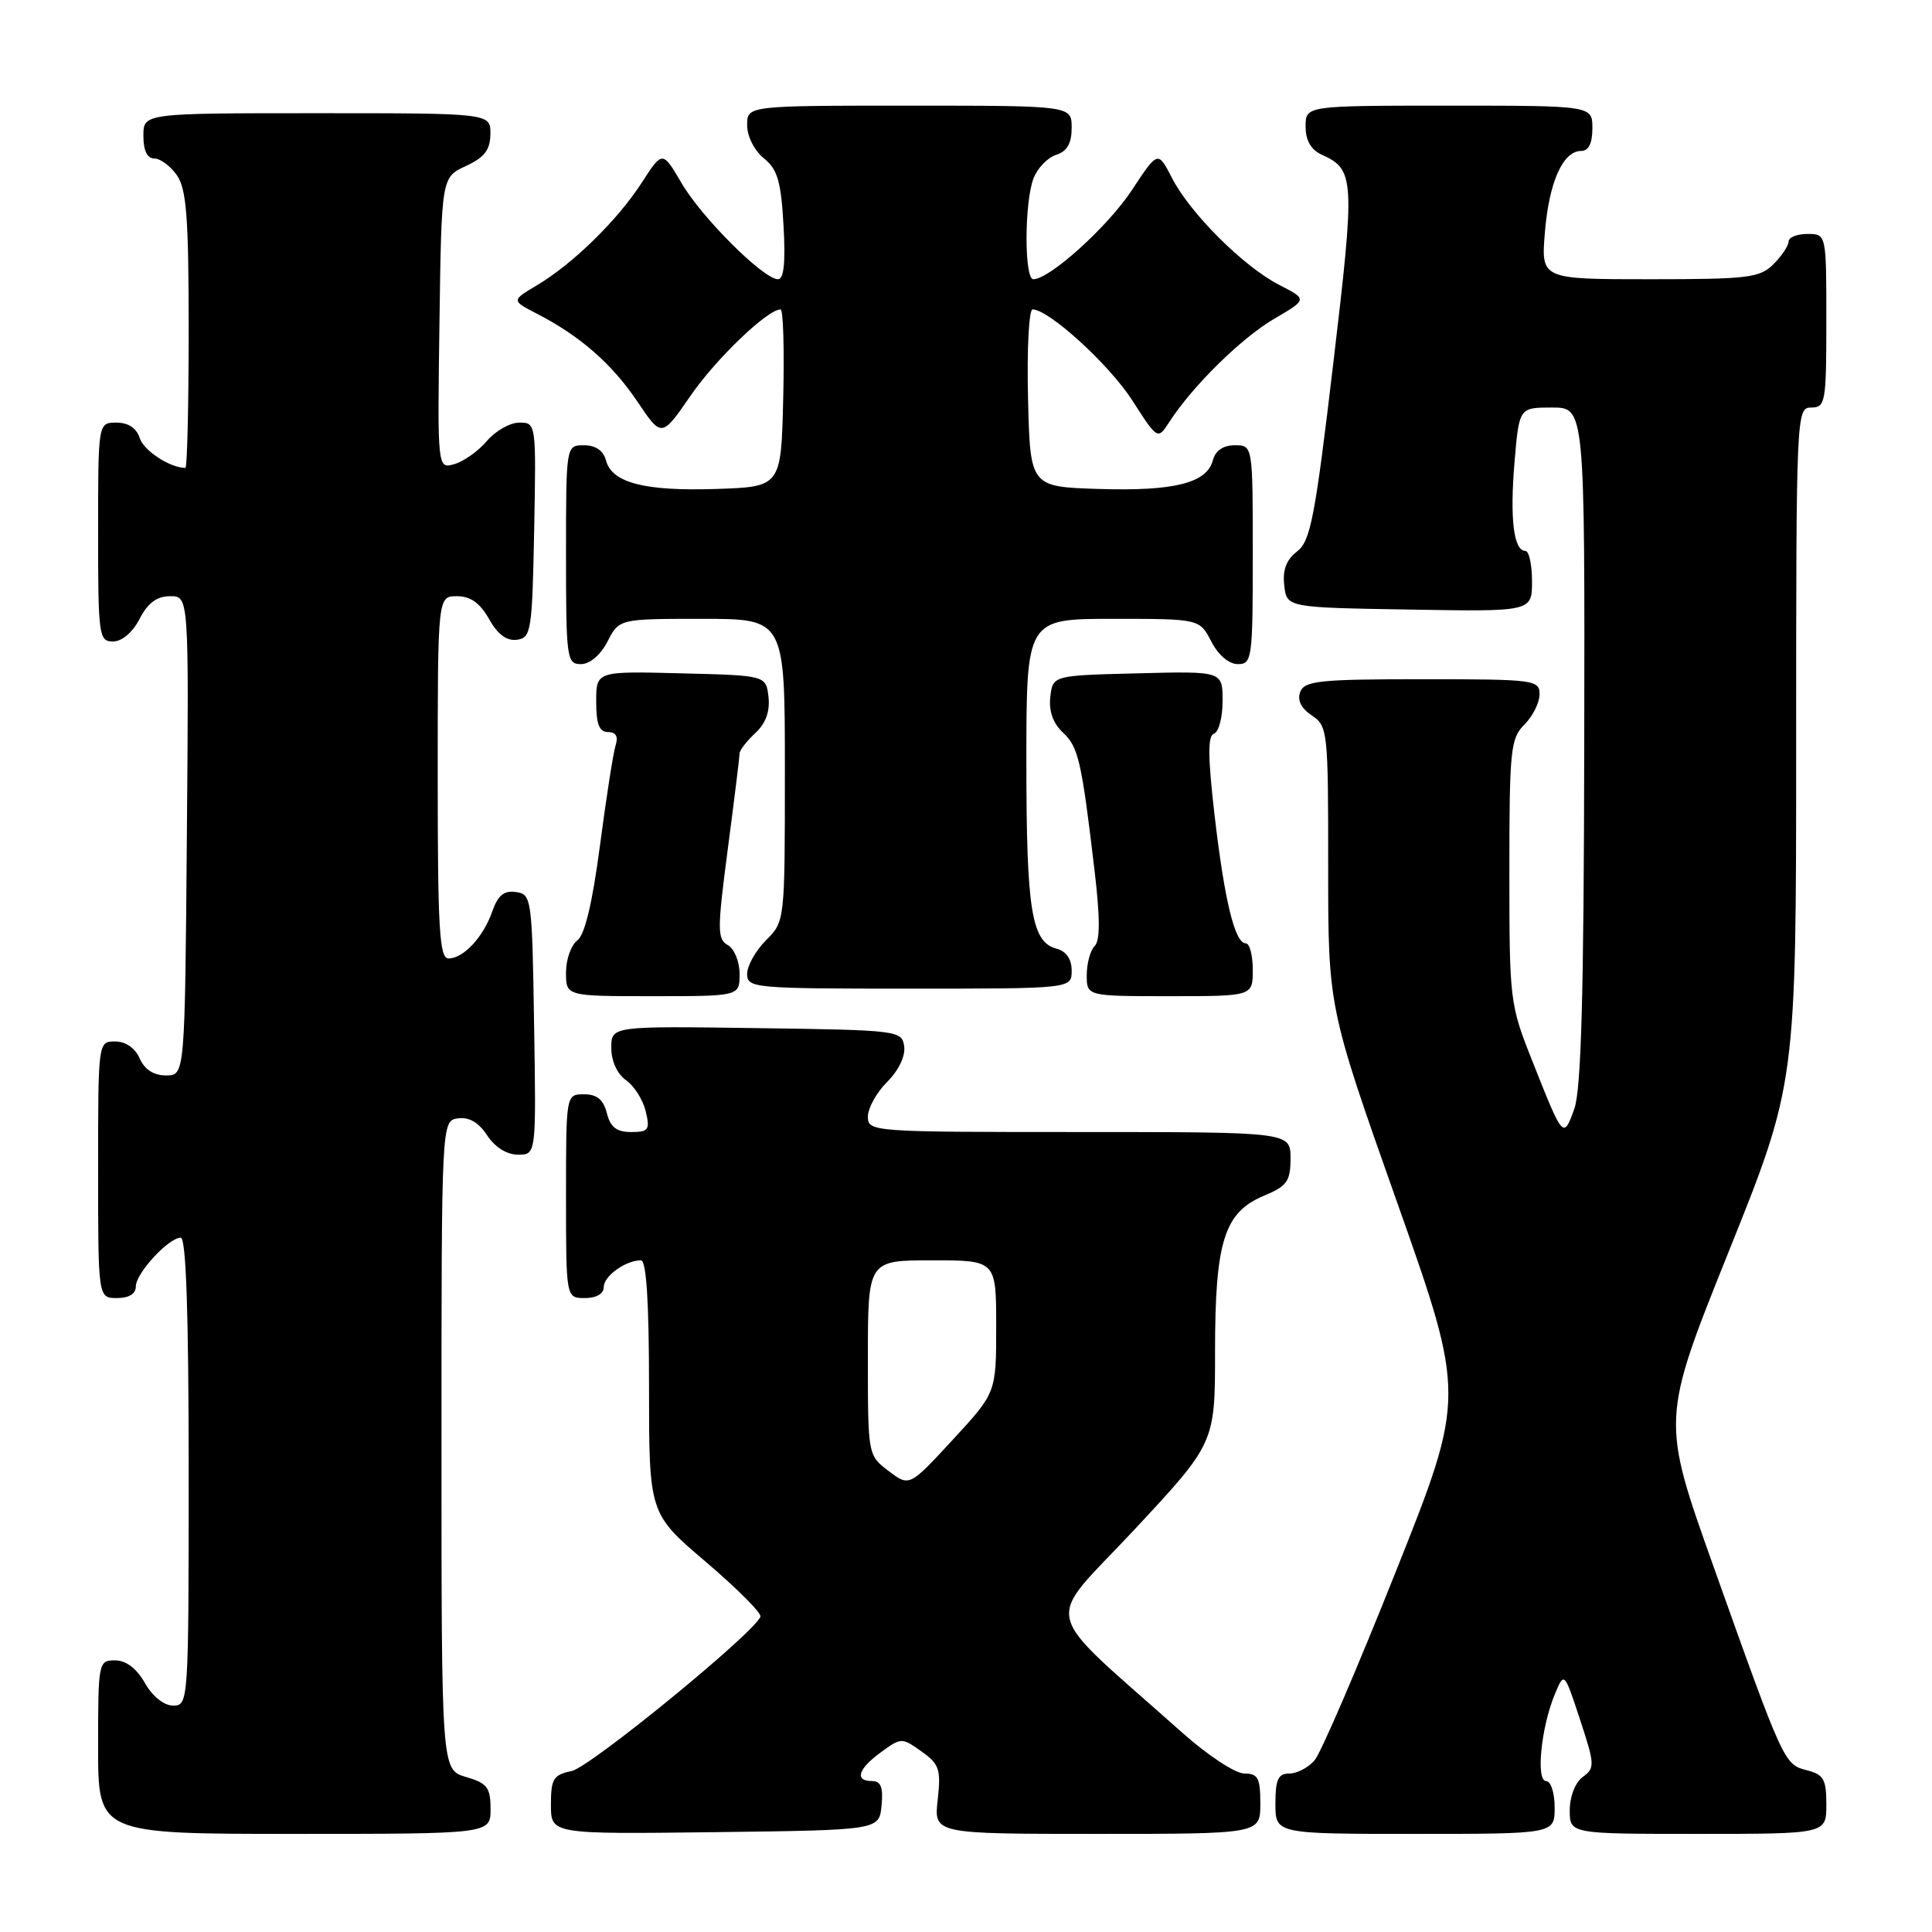 <?xml version="1.0" encoding="UTF-8" standalone="no"?>
<!DOCTYPE svg PUBLIC "-//W3C//DTD SVG 1.1//EN" "http://www.w3.org/Graphics/SVG/1.1/DTD/svg11.dtd" >
<svg xmlns="http://www.w3.org/2000/svg" xmlns:xlink="http://www.w3.org/1999/xlink" version="1.1" viewBox="0 0 256 256">
 <g >
 <path fill="currentColor"
d=" M 65.00 239.71 C 65.00 236.85 64.57 236.29 61.75 235.46 C 58.50 234.50 58.50 234.50 58.50 191.50 C 58.50 148.50 58.50 148.50 60.69 148.19 C 62.15 147.98 63.43 148.73 64.55 150.44 C 65.58 152.01 67.16 153.00 68.64 153.00 C 71.05 153.00 71.05 153.00 70.77 135.75 C 70.51 119.00 70.44 118.49 68.37 118.20 C 66.78 117.97 65.98 118.63 65.23 120.76 C 64.05 124.17 61.41 127.00 59.43 127.00 C 58.23 127.00 58.00 123.13 58.00 103.00 C 58.00 79.00 58.00 79.00 60.55 79.00 C 62.34 79.00 63.60 79.90 64.80 82.02 C 65.94 84.06 67.15 84.96 68.50 84.77 C 70.38 84.52 70.52 83.63 70.78 70.25 C 71.05 56.08 71.04 56.00 68.82 56.00 C 67.58 56.00 65.66 57.09 64.54 58.41 C 63.42 59.74 61.48 61.12 60.23 61.49 C 57.96 62.15 57.96 62.15 58.23 42.82 C 58.50 23.50 58.50 23.50 61.73 22.00 C 64.21 20.85 64.96 19.86 64.98 17.75 C 65.00 15.00 65.00 15.00 42.00 15.00 C 19.00 15.00 19.00 15.00 19.00 18.00 C 19.00 19.95 19.51 21.00 20.44 21.00 C 21.24 21.00 22.59 22.00 23.44 23.22 C 24.71 25.04 25.00 28.80 25.00 43.72 C 25.00 53.78 24.80 62.00 24.57 62.00 C 22.54 62.00 19.05 59.72 18.52 58.06 C 18.09 56.72 17.01 56.00 15.43 56.00 C 13.00 56.00 13.00 56.00 13.00 70.50 C 13.00 84.27 13.10 85.00 14.97 85.00 C 16.16 85.00 17.57 83.80 18.50 82.00 C 19.59 79.89 20.79 79.00 22.54 79.00 C 25.03 79.00 25.03 79.00 24.76 110.75 C 24.50 142.50 24.50 142.50 22.00 142.50 C 20.37 142.50 19.16 141.72 18.51 140.25 C 17.91 138.87 16.65 138.00 15.26 138.00 C 13.00 138.00 13.00 138.01 13.00 155.00 C 13.00 172.00 13.00 172.00 15.50 172.00 C 17.09 172.00 18.00 171.44 18.00 170.45 C 18.00 168.71 22.35 164.00 23.95 164.00 C 24.66 164.00 25.00 174.10 25.00 195.00 C 25.00 225.57 24.97 226.00 22.95 226.00 C 21.73 226.00 20.22 224.80 19.20 223.01 C 18.11 221.08 16.70 220.01 15.25 220.01 C 13.05 220.00 13.00 220.24 13.00 231.50 C 13.00 243.00 13.00 243.00 39.00 243.00 C 65.00 243.00 65.00 243.00 65.00 239.71 Z  M 116.81 239.25 C 117.05 236.84 116.72 236.00 115.56 236.00 C 113.20 236.00 113.68 234.40 116.73 232.18 C 119.41 230.22 119.50 230.22 122.11 232.08 C 124.47 233.76 124.70 234.45 124.25 238.48 C 123.74 243.00 123.74 243.00 145.37 243.00 C 167.00 243.00 167.00 243.00 167.00 239.00 C 167.00 235.58 166.69 235.00 164.86 235.00 C 163.68 235.00 159.97 232.55 156.61 229.55 C 137.49 212.50 138.23 215.63 150.26 202.74 C 161.00 191.22 161.00 191.22 161.00 179.08 C 161.00 164.50 162.21 160.65 167.46 158.45 C 170.55 157.16 171.00 156.53 171.00 153.49 C 171.00 150.00 171.00 150.00 143.00 150.00 C 115.46 150.00 115.00 149.97 115.00 147.95 C 115.00 146.83 116.15 144.76 117.56 143.35 C 119.08 141.83 119.99 139.93 119.81 138.65 C 119.51 136.55 119.08 136.49 100.25 136.23 C 81.00 135.96 81.00 135.96 81.00 138.86 C 81.00 140.60 81.78 142.30 82.95 143.13 C 84.03 143.88 85.20 145.74 85.56 147.25 C 86.15 149.71 85.94 150.00 83.63 150.00 C 81.70 150.00 80.88 149.36 80.41 147.50 C 79.96 145.71 79.11 145.00 77.39 145.00 C 75.00 145.00 75.00 145.00 75.00 158.50 C 75.00 172.00 75.00 172.00 77.50 172.00 C 79.03 172.00 80.00 171.43 80.00 170.54 C 80.00 169.08 82.90 167.00 84.93 167.00 C 85.65 167.00 86.00 172.57 86.00 183.77 C 86.00 200.55 86.00 200.55 93.52 206.95 C 97.66 210.48 100.92 213.74 100.76 214.21 C 100.08 216.27 78.22 234.15 75.75 234.67 C 73.32 235.18 73.00 235.70 73.00 239.14 C 73.00 243.04 73.00 243.04 94.75 242.77 C 116.50 242.50 116.50 242.50 116.81 239.25 Z  M 206.00 239.50 C 206.00 237.56 205.49 236.00 204.87 236.00 C 203.49 236.00 204.20 228.88 206.02 224.50 C 207.27 221.50 207.27 221.50 209.36 227.85 C 211.33 233.83 211.35 234.27 209.72 235.46 C 208.73 236.19 208.00 238.04 208.00 239.86 C 208.00 243.00 208.00 243.00 225.00 243.00 C 242.00 243.00 242.00 243.00 242.00 239.11 C 242.00 235.76 241.64 235.13 239.43 234.57 C 236.41 233.81 236.35 233.68 227.04 207.54 C 220.12 188.12 220.12 188.12 229.06 165.85 C 238.00 143.58 238.00 143.58 238.00 98.79 C 238.00 54.67 238.03 54.00 240.00 54.00 C 241.88 54.00 242.00 53.33 242.00 42.50 C 242.00 31.00 242.00 31.00 239.50 31.00 C 238.12 31.00 237.00 31.45 237.00 32.00 C 237.00 32.55 236.10 33.90 235.00 35.00 C 233.19 36.81 231.67 37.00 218.59 37.00 C 204.19 37.00 204.19 37.00 204.71 30.75 C 205.26 24.10 207.10 20.00 209.52 20.00 C 210.50 20.00 211.00 18.98 211.00 17.00 C 211.00 14.00 211.00 14.00 192.00 14.00 C 173.00 14.00 173.00 14.00 173.00 16.76 C 173.00 18.63 173.71 19.85 175.17 20.51 C 179.51 22.49 179.57 23.65 176.66 48.20 C 174.25 68.58 173.65 71.70 171.87 73.07 C 170.45 74.16 169.93 75.53 170.17 77.57 C 170.50 80.50 170.50 80.50 186.75 80.77 C 203.00 81.05 203.00 81.05 203.00 77.02 C 203.00 74.81 202.60 73.00 202.12 73.00 C 200.57 73.00 200.05 68.75 200.68 61.27 C 201.29 54.00 201.29 54.00 205.65 54.00 C 210.00 54.00 210.00 54.00 209.92 98.75 C 209.87 131.77 209.52 144.40 208.60 146.94 C 207.16 150.94 207.13 150.91 203.08 140.69 C 200.05 133.08 200.00 132.64 200.00 115.47 C 200.00 99.33 200.15 97.85 202.00 96.00 C 203.10 94.90 204.00 93.10 204.00 92.00 C 204.00 90.09 203.33 90.00 188.47 90.00 C 174.85 90.00 172.86 90.21 172.29 91.68 C 171.87 92.78 172.40 93.85 173.82 94.80 C 175.93 96.20 176.00 96.85 175.99 114.87 C 175.99 133.50 175.99 133.50 185.10 159.25 C 194.21 185.01 194.21 185.01 184.95 208.25 C 179.86 221.04 175.02 232.29 174.19 233.25 C 173.37 234.21 171.86 235.00 170.85 235.00 C 169.36 235.00 169.00 235.78 169.00 239.00 C 169.00 243.00 169.00 243.00 187.50 243.00 C 206.00 243.00 206.00 243.00 206.00 239.50 Z  M 98.00 129.05 C 98.00 127.42 97.30 125.71 96.44 125.23 C 95.03 124.44 95.03 123.23 96.44 112.47 C 97.30 105.93 98.00 100.24 98.00 99.83 C 98.00 99.42 98.93 98.21 100.08 97.14 C 101.47 95.85 102.04 94.26 101.83 92.35 C 101.50 89.50 101.50 89.50 90.25 89.22 C 79.00 88.93 79.00 88.93 79.00 92.97 C 79.00 95.96 79.40 97.00 80.57 97.00 C 81.61 97.00 81.95 97.59 81.57 98.77 C 81.26 99.74 80.33 105.70 79.50 112.02 C 78.50 119.64 77.49 123.87 76.50 124.61 C 75.67 125.22 75.00 127.13 75.00 128.86 C 75.00 132.00 75.00 132.00 86.50 132.00 C 98.00 132.00 98.00 132.00 98.00 129.05 Z  M 166.00 128.50 C 166.00 126.58 165.58 125.00 165.08 125.00 C 163.63 125.00 162.26 119.38 160.94 108.05 C 160.04 100.26 160.02 97.49 160.86 97.21 C 161.49 97.00 162.00 95.06 162.00 92.88 C 162.00 88.93 162.00 88.93 150.75 89.22 C 139.50 89.50 139.50 89.50 139.17 92.35 C 138.96 94.23 139.53 95.84 140.83 97.05 C 142.90 98.98 143.31 100.78 145.04 115.40 C 145.77 121.61 145.78 124.62 145.05 125.35 C 144.47 125.93 144.00 127.66 144.00 129.20 C 144.00 132.00 144.00 132.00 155.00 132.00 C 166.00 132.00 166.00 132.00 166.00 128.50 Z  M 142.00 128.62 C 142.00 127.08 141.29 126.05 140.01 125.71 C 136.68 124.84 136.00 120.65 136.00 100.93 C 136.00 82.00 136.00 82.00 147.47 82.00 C 158.95 82.00 158.95 82.00 160.50 85.00 C 161.43 86.80 162.84 88.00 164.03 88.00 C 165.90 88.00 166.00 87.27 166.00 73.50 C 166.00 59.00 166.00 59.00 163.62 59.00 C 162.08 59.00 161.05 59.71 160.71 60.99 C 159.92 64.01 155.60 65.10 145.59 64.79 C 136.50 64.50 136.50 64.50 136.22 52.75 C 136.06 46.29 136.34 41.00 136.82 41.00 C 138.98 41.00 147.00 48.32 150.05 53.08 C 153.40 58.29 153.40 58.29 154.95 55.90 C 158.03 51.14 164.47 44.81 168.81 42.26 C 173.24 39.67 173.24 39.67 169.52 37.76 C 164.78 35.33 157.70 28.27 155.29 23.58 C 153.43 19.96 153.43 19.96 149.97 25.21 C 146.77 30.05 139.08 37.00 136.92 37.00 C 135.71 37.00 135.73 26.84 136.94 23.65 C 137.46 22.29 138.81 20.88 139.94 20.52 C 141.40 20.05 142.00 19.01 142.00 16.93 C 142.00 14.00 142.00 14.00 120.50 14.00 C 99.00 14.00 99.00 14.00 99.00 16.59 C 99.00 18.06 99.96 19.96 101.21 20.97 C 103.03 22.44 103.49 24.03 103.82 29.88 C 104.10 34.76 103.87 37.00 103.09 37.00 C 101.17 37.00 93.00 28.86 90.32 24.28 C 87.78 19.95 87.78 19.95 85.02 24.23 C 81.79 29.21 75.92 34.96 71.13 37.81 C 67.76 39.82 67.76 39.82 71.13 41.56 C 76.86 44.51 81.08 48.20 84.45 53.20 C 87.67 57.99 87.67 57.99 91.48 52.47 C 94.85 47.56 101.69 41.00 103.43 41.00 C 103.78 41.00 103.94 46.29 103.78 52.75 C 103.50 64.50 103.50 64.50 94.91 64.79 C 85.39 65.10 81.07 63.98 80.29 60.99 C 79.95 59.71 78.92 59.00 77.38 59.00 C 75.00 59.00 75.00 59.00 75.00 73.50 C 75.00 87.27 75.10 88.00 76.97 88.00 C 78.16 88.00 79.57 86.80 80.50 85.00 C 82.05 82.00 82.05 82.00 93.03 82.00 C 104.00 82.00 104.00 82.00 104.00 102.05 C 104.00 122.09 104.00 122.09 101.50 124.59 C 100.12 125.97 99.00 127.97 99.00 129.05 C 99.00 130.92 99.83 131.00 120.50 131.00 C 142.00 131.00 142.00 131.00 142.00 128.62 Z  M 117.75 194.92 C 115.00 192.83 115.00 192.83 115.00 179.92 C 115.00 167.00 115.00 167.00 123.50 167.00 C 132.00 167.00 132.00 167.00 132.00 175.77 C 132.00 184.54 132.00 184.54 126.25 190.77 C 120.50 197.00 120.50 197.00 117.75 194.92 Z "/>
</g>
</svg>